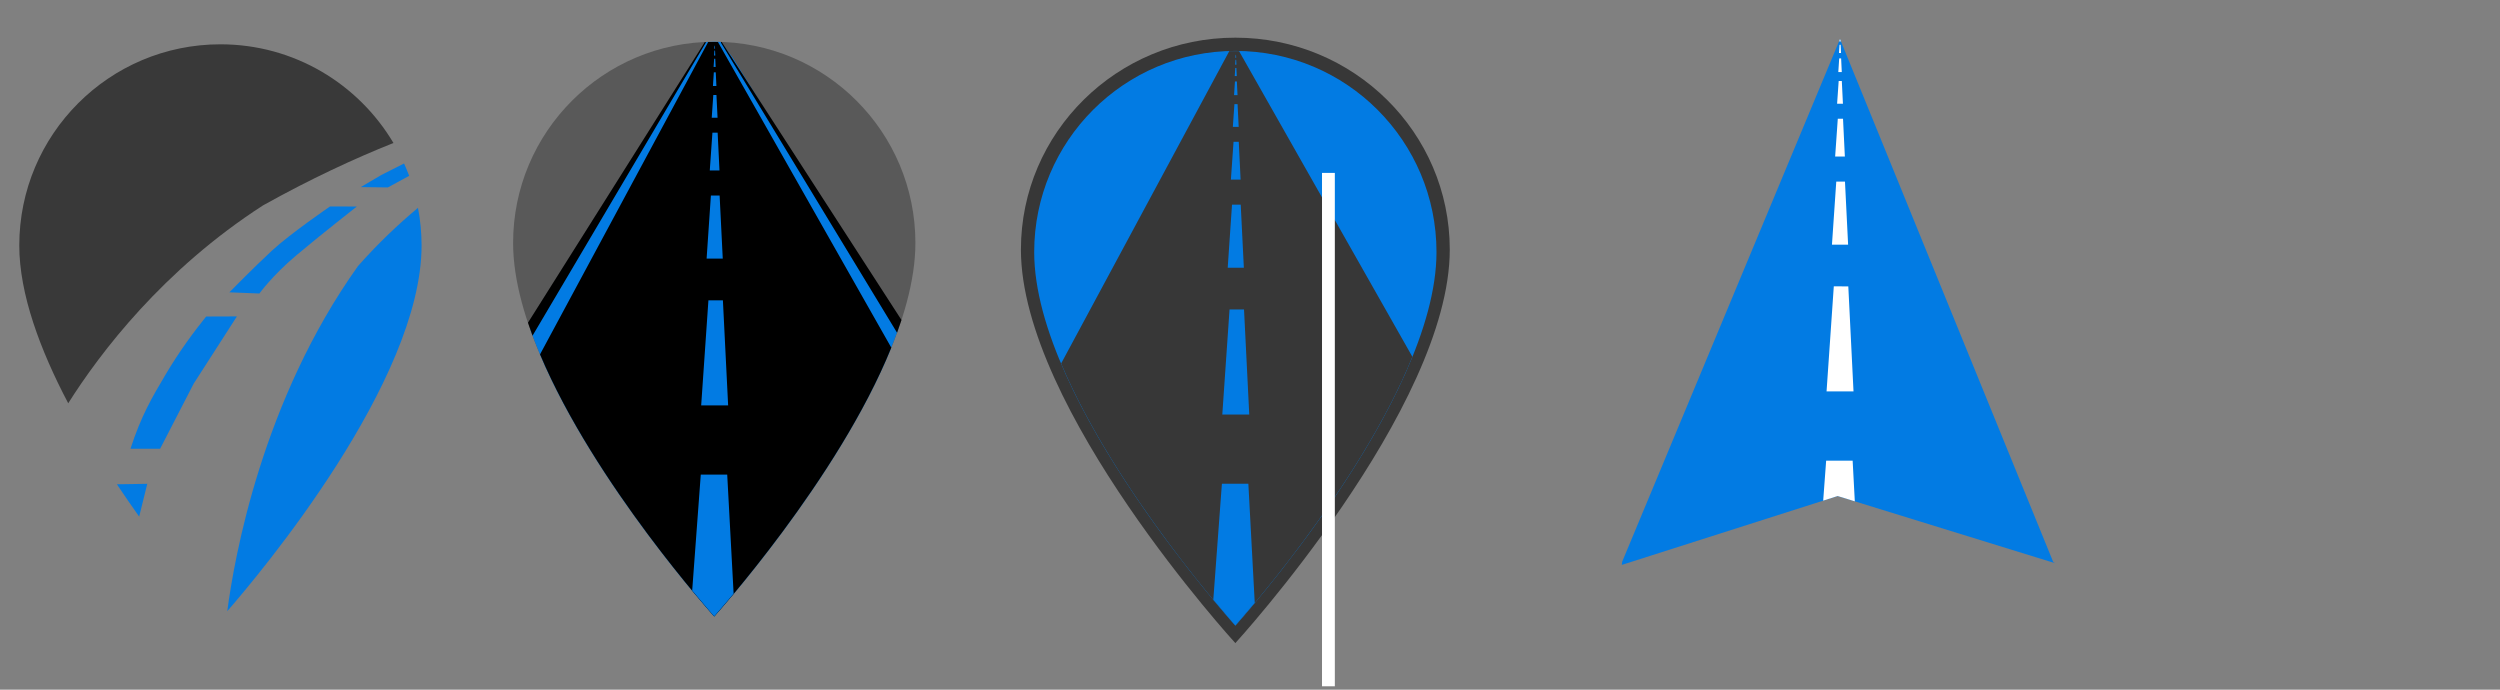 <?xml version="1.0" encoding="UTF-8" standalone="no"?>
<svg
   version="1.1"
   width="87"
   height="24"
   viewBox="0 0 87 24"
   id="svg67"
   sodipodi:docname="zf-logo.svg"
   xml:space="preserve"
   inkscape:version="1.2 (dc2aedaf03, 2022-05-15)"
   xmlns:inkscape="http://www.inkscape.org/namespaces/inkscape"
   xmlns:sodipodi="http://sodipodi.sourceforge.net/DTD/sodipodi-0.dtd"
   xmlns="http://www.w3.org/2000/svg"
   xmlns:svg="http://www.w3.org/2000/svg"><rect x="0" y="0" width="87" height="24" fill="#808080" stroke="none"/><defs
     id="defs71"><inkscape:path-effect
       effect="skeletal"
       id="path-effect13543"
       is_visible="true"
       lpeversion="1"
       pattern="m 51.007,24.657 -0.006,0.025 c 2.043,3.365 4.086,6.729 6.129,10.094 0.054,-0.148 0.106,-0.296 0.154,-0.443 -2.085,-3.225 -4.171,-6.449 -6.256,-9.674 -0.007,-2.63e-4 -0.014,-0.002 -0.021,-0.002 z m -0.541,0.002 c -0.009,3.61e-4 -0.017,0.002 -0.025,0.002 -2.052,3.255 -4.103,6.511 -6.154,9.766 0.05,0.15 0.102,0.302 0.158,0.453 2.009,-3.399 4.018,-6.798 6.027,-10.197 z m 0.092,0 -5.852,10.871 c 1.906,4.516 6.062,9.121 6.062,9.121 0,0 4.304,-4.766 6.162,-9.355 -2.011,-3.546 -4.022,-7.091 -6.033,-10.637 z"
       copytype="repeated"
       prop_scale="1"
       scale_y_rel="false"
       spacing="0"
       normal_offset="0"
       tang_offset="0"
       prop_units="false"
       vertical_pattern="false"
       hide_knot="false"
       fuse_tolerance="0" /><filter
       id="mask-powermask-path-effect13636_inverse"
       inkscape:label="filtermask-powermask-path-effect13636"
       style="color-interpolation-filters:sRGB"
       height="100"
       width="100"
       x="-50"
       y="-50"><feColorMatrix
         id="mask-powermask-path-effect13636_primitive1"
         values="1"
         type="saturate"
         result="fbSourceGraphic" /><feColorMatrix
         id="mask-powermask-path-effect13636_primitive2"
         values="-1 0 0 0 1 0 -1 0 0 1 0 0 -1 0 1 0 0 0 1 0 "
         in="fbSourceGraphic" /></filter><clipPath
       clipPathUnits="userSpaceOnUse"
       id="clipPath1845"><path
         d="m 63.953,2.104 -6.667,16.524 -0.009,0.095 6.675,-2.164 6.717,2.108 -0.05,-0.039 z"
         id="path1847"
         style="fill:#373737;fill-opacity:1;stroke-width:0.896"
         sodipodi:nodetypes="ccccccc" /></clipPath><clipPath
       clipPathUnits="userSpaceOnUse"
       id="clipPath1897"><path
         d="m 63.953,2.104 -6.667,16.524 -0.009,0.095 6.675,-2.164 6.717,2.108 -0.05,-0.039 z"
         id="path1899"
         style="fill:#373737;fill-opacity:1;stroke-width:0.896"
         sodipodi:nodetypes="ccccccc" /></clipPath><clipPath
       clipPathUnits="userSpaceOnUse"
       id="clipPath2302"><path
         d="m 64.032,1.359 -7.582,18.193 -0.01,0.106 7.51,-2.396 7.557,2.334 -0.057,-0.044 z"
         id="path2304"
         style="fill:#027be3;fill-opacity:1"
         sodipodi:nodetypes="ccccccc" /></clipPath></defs><sodipodi:namedview
     id="namedview69"
     pagecolor="#ffffff"
     bordercolor="#000000"
     borderopacity="0.25"
     inkscape:showpageshadow="2"
     inkscape:pageopacity="0.0"
     inkscape:pagecheckerboard="0"
     inkscape:deskcolor="#d1d1d1"
     showgrid="false"
     inkscape:zoom="34.166667"
     inkscape:cx="55.126829"
     inkscape:cy="11.765854"
     inkscape:window-width="1876"
     inkscape:window-height="1036"
     inkscape:window-x="44"
     inkscape:window-y="44"
     inkscape:window-maximized="1"
     inkscape:current-layer="layer2" /><path
     d="M 12,2 C 8.134,2 5,5.134 5,9 c 0,5.25 7,13 7,13 0,0 7,-7.75 7,-13 0,-3.866 -3.134,-7 -7,-7 z"
     id="path4623"
     sodipodi:nodetypes="sscss"
     style="font-variation-settings:normal;display:none;opacity:1;vector-effect:none;fill:#000000;fill-opacity:1;stroke-width:1;stroke-linecap:butt;stroke-linejoin:miter;stroke-miterlimit:4;stroke-dasharray:none;stroke-dashoffset:0;stroke-opacity:1;-inkscape-stroke:none;stop-color:#000000;stop-opacity:1"
     inkscape:label="map-pin-backup" /><g
     id="layer1"
     inkscape:label="v1"><path
       id="path6083"
       style="font-variation-settings:normal;display:inline;opacity:1;vector-effect:none;fill:#027be3;fill-opacity:1;stroke-width:1;stroke-linecap:butt;stroke-linejoin:miter;stroke-miterlimit:4;stroke-dasharray:none;stroke-dashoffset:0;stroke-opacity:1;-inkscape-stroke:none;stop-color:#000000;stop-opacity:1"
       inkscape:label="cesta linije"
       d="M 14.062,5.689 C 13.741,5.851 13.271,6.089 13.271,6.089 l -0.717,0.422 0.943,0.012 c 0,0 0.323,-0.179 0.742,-0.404 -0.054,-0.146 -0.115,-0.289 -0.178,-0.43 z m -2.578,1.496 c 0,0 -1.39,0.951 -2.023,1.539 -0.634,0.588 -1.479,1.449 -1.479,1.449 l 1.045,0.041 c 0,0 0.455,-0.629 1.273,-1.318 0.835,-0.704 2.117,-1.709 2.117,-1.709 z m -3.24,3.826 -1.07,0.004 c -0.409,0.506 -0.927,1.199 -1.426,2.043 -0.461,0.78 -0.836,1.413 -1.207,2.557 l 1.031,0.002 1.168,-2.266 z m -3.119,5.826 -1.051,0.016 -0.002,0.006 c 0.259,0.387 0.517,0.764 0.771,1.119 z" /><path
       style="font-variation-settings:normal;opacity:1;vector-effect:none;fill:#027be3;fill-opacity:1;stroke-width:1;stroke-linecap:butt;stroke-linejoin:miter;stroke-miterlimit:4;stroke-dasharray:none;stroke-dashoffset:0;stroke-opacity:1;-inkscape-stroke:none;stop-color:#000000;stop-opacity:1"
       d="M 14.546,7.232 C 13.843,7.819 13.137,8.49 12.458,9.259 9.121,13.937 8.155,19.4 7.909,21.269 c 1.127,-1.295 6.762,-7.998 6.762,-12.727 0,-0.448 -0.044,-0.886 -0.125,-1.311 z"
       id="path5355"
       inkscape:label="mali polumjesec" /><path
       style="font-variation-settings:normal;opacity:1;vector-effect:none;fill:#393939;fill-opacity:1;stroke-width:1;stroke-linecap:butt;stroke-linejoin:miter;stroke-miterlimit:4;stroke-dasharray:none;stroke-dashoffset:0;stroke-opacity:1;-inkscape-stroke:none;stop-color:#000000;stop-opacity:1"
       d="m 7.671,1.542 c -3.866,0 -7,3.134 -7,7 0,1.686 0.723,3.63 1.703,5.492 C 3.495,12.261 5.679,9.388 9.153,7.148 10.813,6.222 12.333,5.518 13.692,4.976 12.473,2.921 10.234,1.542 7.671,1.542 Z"
       id="path65"
       inkscape:label="polumjesec" /></g><g
     inkscape:groupmode="layer"
     id="layer3"
     inkscape:label="v2"><path
       d="m 24.856,1.454 c -3.866,0 -7,3.134 -7,7 0,5.25 7,13 7,13 0,0 7,-7.75 7,-13 0,-3.866 -3.134,-7 -7,-7 z"
       id="path7842-6"
       sodipodi:nodetypes="sscss"
       style="font-variation-settings:normal;display:inline;vector-effect:none;fill:#595959;fill-opacity:1;stroke-width:1;stroke-linecap:butt;stroke-linejoin:miter;stroke-miterlimit:4;stroke-dasharray:none;stroke-dashoffset:0;stroke-opacity:1;-inkscape-stroke:none;stop-color:#000000"
       inkscape:label="map-pin" /><path
       id="path8038"
       style="font-variation-settings:normal;opacity:1;vector-effect:none;fill:#027be3;fill-opacity:1;stroke-width:1;stroke-linecap:butt;stroke-linejoin:miter;stroke-miterlimit:4;stroke-dasharray:none;stroke-dashoffset:0;stroke-opacity:1;-inkscape-stroke:none;stop-color:#000000;stop-opacity:1"
       d="m 24.855,1.453 c -0.092,0 -0.182,0.004 -0.273,0.008 l -6.139,9.971 c 1.682,4.782 6.412,10.021 6.412,10.021 0,0 4.764,-5.277 6.43,-10.072 L 25.512,2.029 25.084,1.459 c -0.076,-0.002 -0.152,-0.006 -0.229,-0.006 z"
       inkscape:label="linije bok" /><path
       id="path4623-7"
       style="font-variation-settings:normal;display:inline;vector-effect:none;fill:#000000;fill-opacity:1;stroke-width:1;stroke-linecap:butt;stroke-linejoin:miter;stroke-miterlimit:4;stroke-dasharray:none;stroke-dashoffset:0;stroke-opacity:1;-inkscape-stroke:none;stop-color:#000000"
       inkscape:label="cesta"
       d="m 25.094,1.459 -0.006,0.025 c 2.043,3.365 4.086,6.729 6.129,10.094 0.054,-0.148 0.106,-0.296 0.154,-0.443 -2.085,-3.225 -4.171,-6.449 -6.256,-9.674 -0.007,-2.627e-4 -0.014,-0.002 -0.021,-0.002 z m -0.541,0.002 c -0.009,3.611e-4 -0.017,0.002 -0.025,0.002 -2.052,3.255 -4.103,6.511 -6.154,9.766 0.05,0.15 0.102,0.302 0.158,0.453 2.009,-3.399 4.018,-6.798 6.027,-10.197 z m 0.092,0 -5.852,10.871 c 1.906,4.516 6.062,9.121 6.062,9.121 0,0 4.304,-4.766 6.162,-9.355 C 29.006,8.552 26.996,5.007 24.984,1.461 Z" /><path
       id="path46"
       mask="none"
       style="opacity:1;fill:#027be3;fill-opacity:1;fill-rule:nonzero;stroke:none;stroke-width:0.002"
       inkscape:label="linije sredina"
       d="m 24.865,1.592 -0.008,0.102 h 0.027 l -0.006,-0.102 z m -0.004,0.17 -0.012,0.17 h 0.043 l -0.008,-0.17 z m -0.008,0.283 -0.02,0.285 h 0.072 l -0.014,-0.285 z m -0.012,0.473 -0.031,0.475 h 0.121 l -0.023,-0.475 z m -0.018,0.787 -0.055,0.791 h 0.203 l -0.039,-0.791 z m -0.031,1.312 -0.092,1.316 h 0.338 l -0.064,-1.316 z m -0.053,2.188 L 24.59,9 h 0.562 L 25.043,6.805 Z m -0.086,3.646 -0.252,3.656 h 0.938 l -0.182,-3.656 z m -0.266,6.066 -0.299,4.035 c 0.442,0.53 0.766,0.9 0.766,0.9 0,0 0.289,-0.33 0.676,-0.791 l -0.223,-4.145 z" /></g><g
     inkscape:groupmode="layer"
     id="layer5"
     inkscape:label="v3"><path
       d="m 42.99,1.311 c -4.121,0 -7.462,3.302 -7.462,7.374 0,5.531 7.462,13.695 7.462,13.695 0,0 7.462,-8.165 7.462,-13.695 0,-4.073 -3.341,-7.374 -7.462,-7.374 z"
       id="path7842-6-9-0"
       sodipodi:nodetypes="sscss"
       style="font-variation-settings:normal;display:inline;vector-effect:none;fill:#373737;fill-opacity:1;stroke-width:1.06;stroke-linecap:butt;stroke-linejoin:miter;stroke-miterlimit:4;stroke-dasharray:none;stroke-dashoffset:0;stroke-opacity:1;-inkscape-stroke:none;stop-color:#000000"
       inkscape:label="map-pin-stroke" /><path
       d="m 42.99,1.772 c -3.866,0 -7,3.134 -7,7 0,5.25 7,13 7,13 0,0 7,-7.75 7,-13 0,-3.866 -3.134,-7 -7,-7 z"
       id="path7842-6-9"
       sodipodi:nodetypes="sscss"
       style="font-variation-settings:normal;display:inline;vector-effect:none;fill:#027be3;fill-opacity:1;stroke-width:1;stroke-linecap:butt;stroke-linejoin:miter;stroke-miterlimit:4;stroke-dasharray:none;stroke-dashoffset:0;stroke-opacity:1;-inkscape-stroke:none;stop-color:#000000"
       inkscape:label="map-pin" /><path
       style="font-variation-settings:normal;display:inline;vector-effect:none;fill:#373737;fill-opacity:1;stroke-width:1;stroke-linecap:butt;stroke-linejoin:miter;stroke-miterlimit:4;stroke-dasharray:none;stroke-dashoffset:0;stroke-opacity:1;-inkscape-stroke:none;stop-color:#000000"
       d="M 42.779,1.779 36.927,12.65 c 1.906,4.516 6.062,9.121 6.062,9.121 0,0 4.304,-4.766 6.162,-9.355 C 47.141,8.87 45.13,5.325 43.119,1.779 Z"
       id="path13646" /><path
       style="font-variation-settings:normal;display:none;vector-effect:none;fill:#000000;fill-opacity:1;stroke-width:1;stroke-linecap:butt;stroke-linejoin:miter;stroke-miterlimit:4;stroke-dasharray:none;stroke-dashoffset:0;stroke-opacity:1;-inkscape-stroke:none;stop-color:#000000"
       d="m 42.687,1.779 c -0.009,3.611e-4 -0.017,0.002 -0.025,0.002 -2.052,3.255 -4.103,6.511 -6.154,9.766 0.05,0.15 0.102,0.302 0.158,0.453 2.009,-3.399 4.018,-6.798 6.027,-10.197 z"
       id="path13644" /><path
       style="font-variation-settings:normal;display:none;vector-effect:none;fill:#000000;fill-opacity:1;stroke-width:1;stroke-linecap:butt;stroke-linejoin:miter;stroke-miterlimit:4;stroke-dasharray:none;stroke-dashoffset:0;stroke-opacity:1;-inkscape-stroke:none;stop-color:#000000"
       d="m 43.228,1.777 -0.006,0.025 c 2.043,3.365 4.086,6.729 6.129,10.094 0.054,-0.148 0.106,-0.296 0.154,-0.443 -2.085,-3.225 -4.171,-6.449 -6.256,-9.674 -0.007,-2.627e-4 -0.014,-0.002 -0.021,-0.002 z"
       id="path4623-7-3" /><path
       id="path46-6"
       mask="none"
       style="fill:#027be3;fill-opacity:1;fill-rule:nonzero;stroke:none;stroke-width:0.002"
       inkscape:label="linije sredina"
       d="m 43,1.91 -0.008,0.102 h 0.027 l -0.006,-0.102 z m -0.004,0.17 -0.012,0.17 h 0.043 l -0.008,-0.17 z m -0.008,0.283 -0.02,0.285 h 0.072 l -0.014,-0.285 z m -0.012,0.473 -0.031,0.475 h 0.121 L 43.043,2.835 Z m -0.018,0.787 -0.055,0.791 h 0.203 l -0.039,-0.791 z m -0.031,1.312 -0.092,1.316 h 0.338 l -0.064,-1.316 z m -0.053,2.188 -0.15,2.195 h 0.562 L 43.177,7.123 Z m -0.086,3.646 -0.252,3.656 h 0.938 l -0.182,-3.656 z m -0.266,6.066 -0.299,4.035 c 0.442,0.53 0.766,0.9 0.766,0.9 0,0 0.289,-0.33 0.676,-0.791 L 43.443,16.835 Z" /></g><g
     inkscape:groupmode="layer"
     id="layer2"
     inkscape:label="v4"><path
       d="m 64.032,1.359 -7.582,18.193 -0.01,0.106 7.51,-2.396 7.557,2.334 -0.057,-0.044 z"
       id="path486"
       style="fill:#027be3;fill-opacity:1"
       sodipodi:nodetypes="ccccccc" /><path
       d="M 63.959,4.88 59.405,16.168 l -0.006,0.065 4.56,-1.479 4.589,1.44 -0.034,-0.027 z"
       id="path486-5"
       style="display:none;fill:#373737;fill-opacity:1;stroke-width:0.612"
       sodipodi:nodetypes="ccccccc"
       inkscape:export-filename="../Projects/vfm-system/frontend/src/assets/zf-v4-test.svg"
       inkscape:export-xdpi="96"
       inkscape:export-ydpi="96" /><path
       id="path1859"
       style="display:none;fill:#ffffff;fill-opacity:1;fill-rule:nonzero;stroke:none;stroke-width:0.002"
       d="m 63.868,2.993 -0.092,1.316 h 0.338 l -0.064,-1.316 z m -0.053,2.188 -0.15,2.195 h 0.562 L 64.118,5.181 Z m -0.086,3.646 -0.252,3.656 h 0.938 L 64.233,8.827 Z M 63.464,14.893 63.165,18.929 c 0.442,0.53 0.766,0.9 0.766,0.9 0,0 0.289,-0.33 0.676,-0.791 L 64.384,14.893 Z"
       clip-path="url(#clipPath1897)"
       transform="matrix(0.683,0,0,0.683,20.272,3.443)"
       inkscape:export-filename="zf-logo-v4-test.svg"
       inkscape:export-xdpi="96"
       inkscape:export-ydpi="96" /><path
       id="path46-6-2"
       mask="none"
       style="fill:#ffffff;fill-opacity:1;fill-rule:nonzero;stroke:none;stroke-width:0.002"
       inkscape:label="linije sredina"
       d="m 64.028,1.106 -0.008,0.102 h 0.027 l -0.006,-0.102 z m -0.004,0.17 -0.012,0.17 h 0.043 l -0.008,-0.17 z m -0.008,0.283 -0.02,0.285 h 0.072 l -0.014,-0.285 z m -0.012,0.473 -0.031,0.475 h 0.121 l -0.023,-0.475 z m -0.018,0.787 -0.055,0.791 h 0.203 l -0.039,-0.791 z m -0.031,1.312 -0.092,1.316 h 0.338 l -0.064,-1.316 z m -0.053,2.188 -0.15,2.195 h 0.562 l -0.109,-2.195 z m -0.086,3.646 -0.252,3.656 h 0.938 L 64.321,9.966 Z m -0.266,6.066 -0.299,4.035 c 0.442,0.53 0.766,0.9 0.766,0.9 0,0 0.289,-0.33 0.676,-0.791 L 64.472,16.032 Z"
       clip-path="url(#clipPath2302)"
       inkscape:export-filename="../Projects/vfm-system/frontend/src/assets/zf-v4-test.svg"
       inkscape:export-xdpi="96"
       inkscape:export-ydpi="96" /><rect
       style="fill:#ffffff;fill-opacity:1;stroke-width:0.221;stop-color:#000000"
       id="rect2264"
       width="0.446"
       height="17.866"
       x="46.006"
       y="6.017" /></g></svg>
